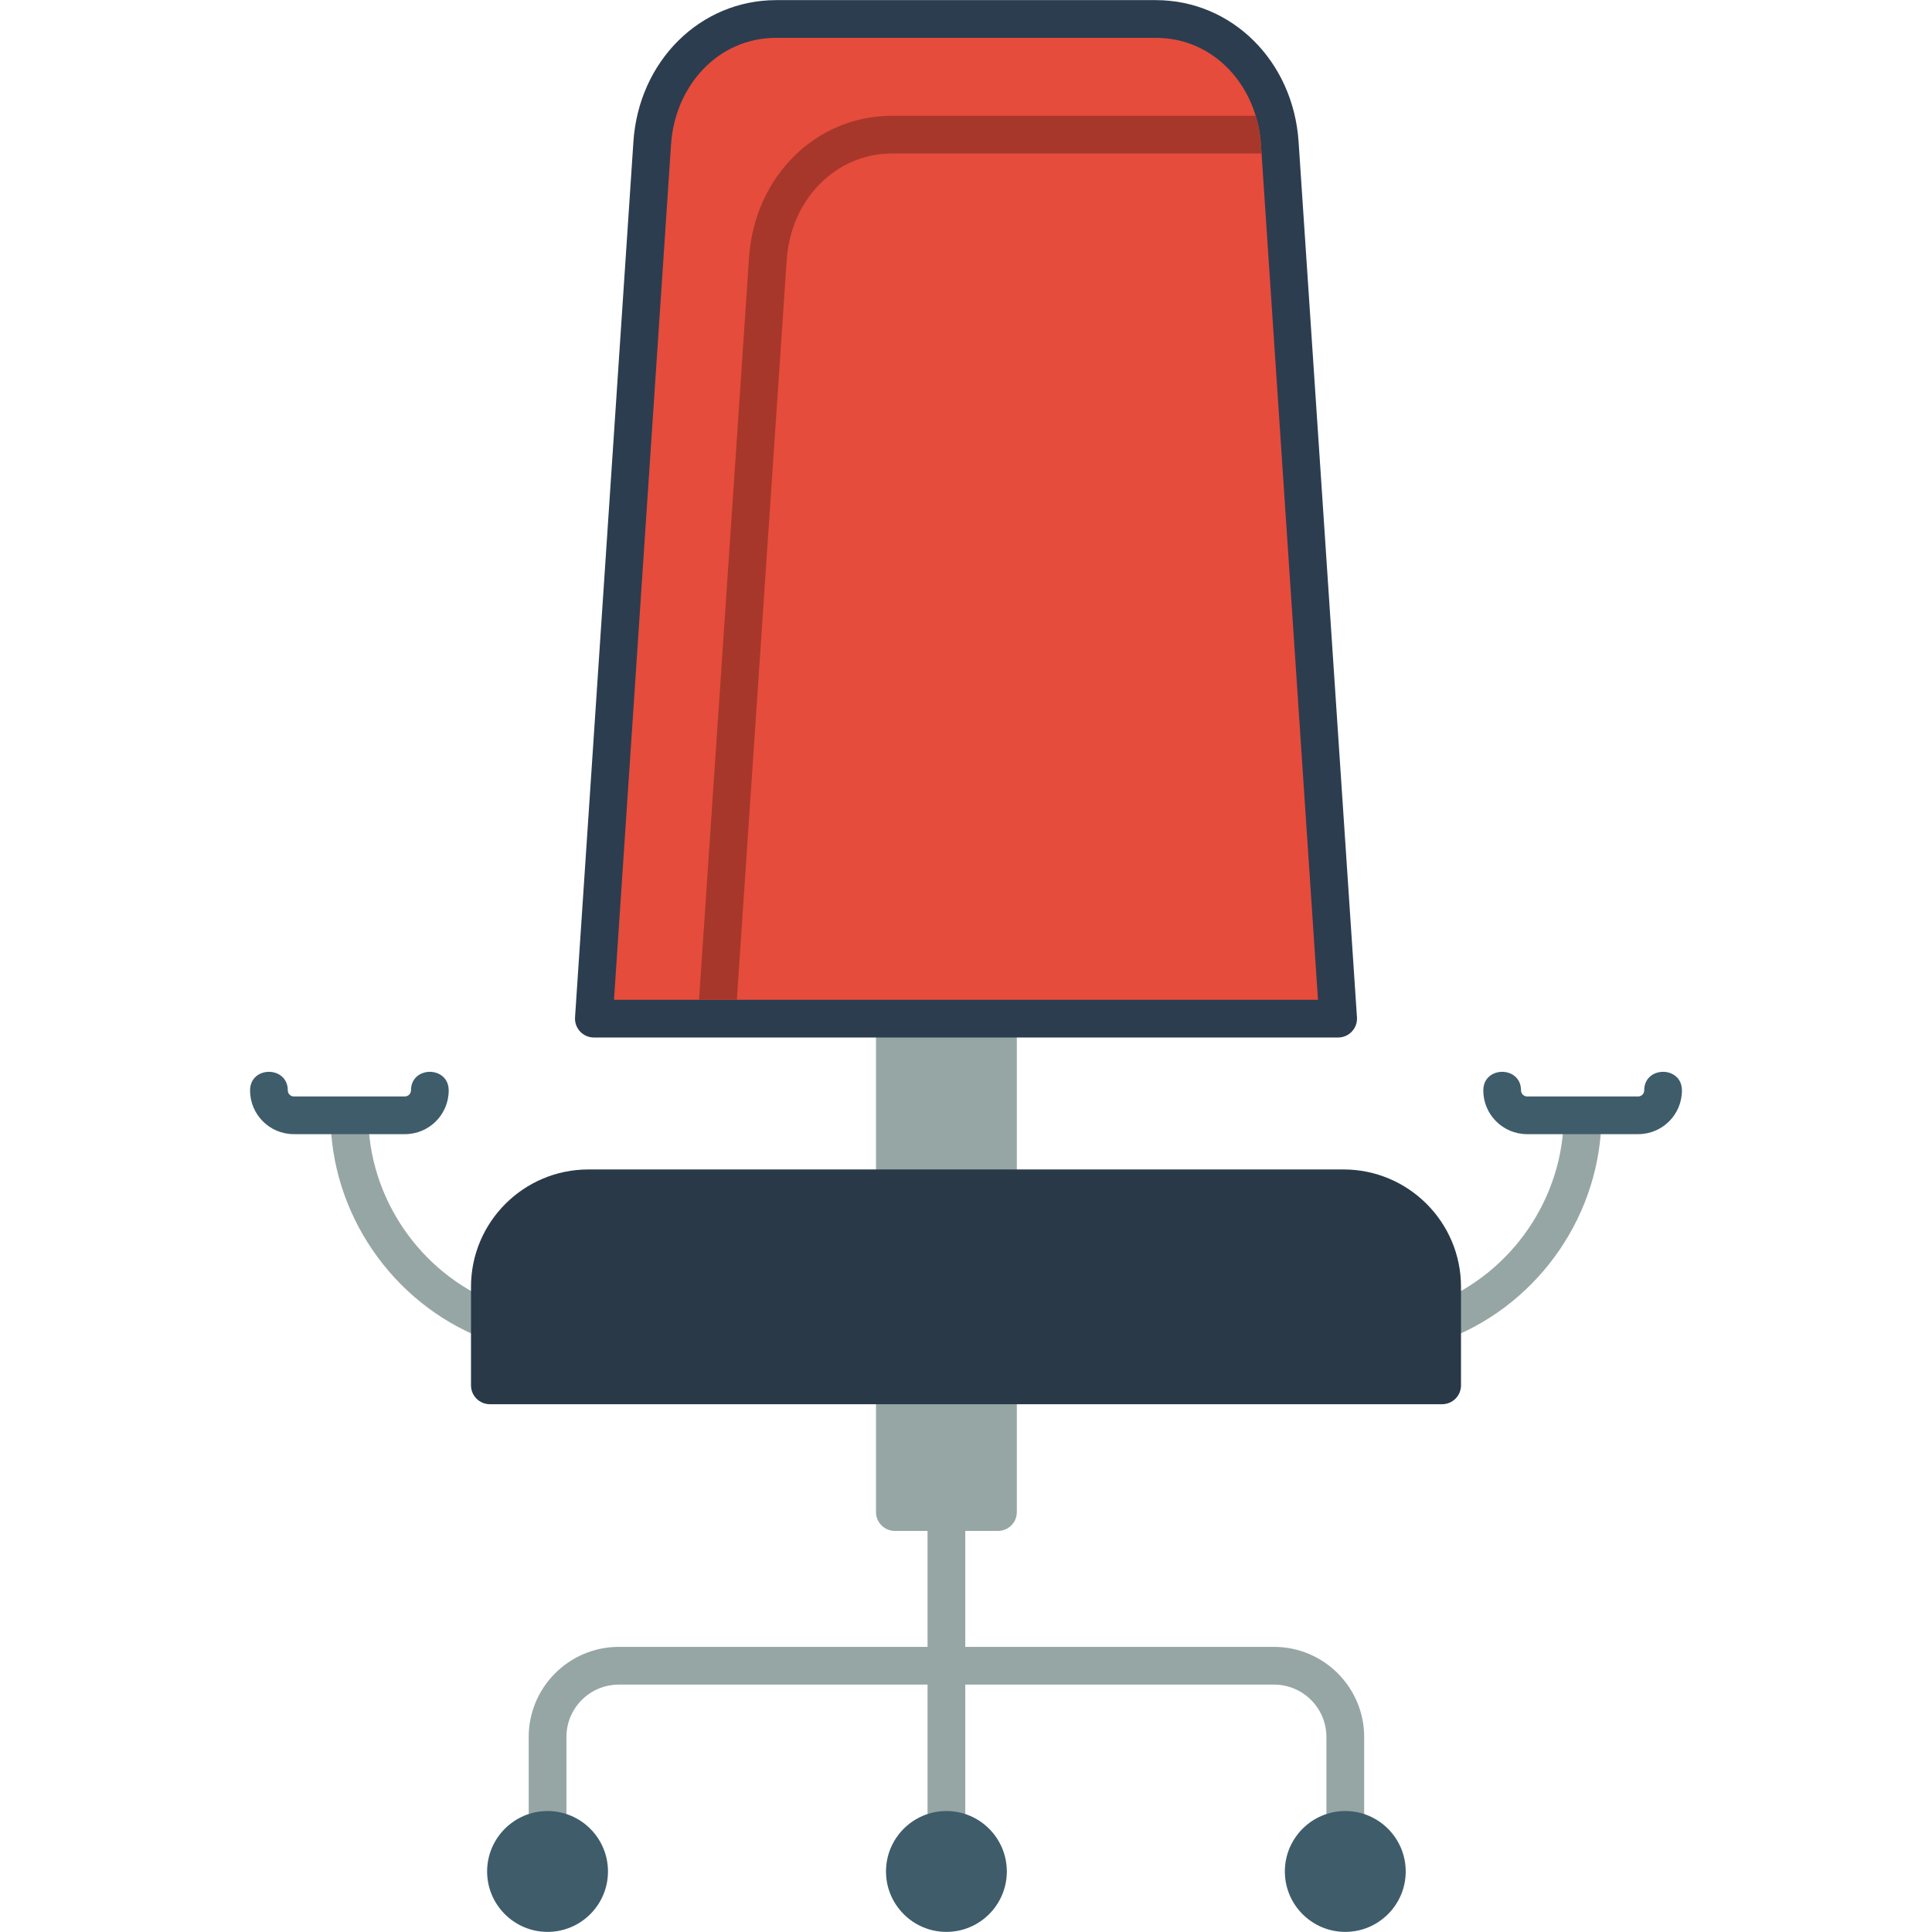 <svg clip-rule="evenodd" fill-rule="evenodd" height="512" image-rendering="optimizeQuality" shape-rendering="geometricPrecision" text-rendering="geometricPrecision" viewBox="0 0 512 512" width="512" xmlns="http://www.w3.org/2000/svg" xmlns:xodm="http://www.corel.com/coreldraw/odm/2003"><g id="Layer_x0020_1"><g id="_3035143624832"><path d="m264.47 405.71h-27.32c-2.76 0-5-2.23-5-4.99v-33.59c0-6.58 37.32-6.58 37.32 0v33.59c0 2.76-2.24 4.99-5 4.99zm0-85.79c-2.76 0-32.32 1.57-32.32-5v-44.96c0-2.77 2.24-5 5-5h27.32c2.76 0 5 2.23 5 5v44.96c0 2.76-2.24 5-5 5z" fill="#96a6a5"/><path d="m250.81 446.44c-2.76 0-5-2.24-5-5v-40.72c0-6.58 10-6.58 10 0v40.72c0 2.76-2.24 5-5 5z" fill="#96a6a5"/><path d="m354.62 274.95h-197.24c-2.88 0-5.18-2.46-4.99-5.33l15.47-232.05c1.42-21.4 17.7-37.54 37.86-37.54h100.56c20.16 0 36.44 16.14 37.86 37.54l15.47 232.05c.19 2.87-2.11 5.33-4.99 5.33z" fill="#2c3d50"/><path d="m349.28 264.96-15.12-226.73c-1.01-15.17-12.14-28.2-27.88-28.2h-100.56c-15.74 0-26.87 13.03-27.88 28.2l-15.12 226.73z" fill="#e64c3b"/><path d="m334.33 40.68-.17-2.45c-.17-2.6-.64-5.13-1.38-7.55h-96.41c-20.16 0-36.44 16.14-37.86 37.54l-13.26 196.74h10.02l13.22-196.08c1.07-16.08 13.06-28.2 27.88-28.2z" fill="#a7372b"/><path d="m382.18 355.05c-5.47 0-6.95-7.64-1.83-9.65 20.37-8.02 34.06-28.05 34.06-49.83 0-6.59 10-6.59 10 0 0 25.86-16.23 49.62-40.4 59.13-.6.24-1.22.35-1.83.35z" fill="#96a6a5"/><path d="m129.82 355.05c-.61 0-1.23-.11-1.83-.35-24.17-9.51-40.4-33.27-40.4-59.14 0-6.58 10-6.58 10 0 0 21.79 13.68 41.82 34.06 49.84 5.12 2.01 3.63 9.65-1.83 9.65z" fill="#96a6a5"/><path d="m434.15 300.56h-29.47c-6.39 0-11.59-5.19-11.59-11.58 0-6.58 10-6.58 10 0 0 .86.73 1.59 1.59 1.59h29.47c.86 0 1.58-.73 1.58-1.59 0-6.58 10-6.58 10 0 0 6.39-5.19 11.58-11.58 11.58z" fill="#3f5c6b"/><path d="m107.32 300.56h-29.47c-6.39 0-11.58-5.19-11.58-11.58 0-6.58 10-6.58 10 0 0 .86.72 1.59 1.58 1.59h29.47c.86 0 1.59-.73 1.59-1.59 0-6.58 10-6.58 10 0 0 6.39-5.2 11.58-11.59 11.58z" fill="#3f5c6b"/><path d="m356.51 489.95c-2.76 0-5-2.24-5-5v-24.63c0-7.66-6.22-13.88-13.88-13.88h-173.64c-7.66 0-13.88 6.22-13.88 13.88v24.63c0 6.58-10 6.58-10 0v-24.63c0-13.17 10.71-23.88 23.88-23.88h173.64c13.17 0 23.89 10.71 23.89 23.88v24.63c-.01 2.76-2.24 5-5.01 5z" fill="#96a6a5"/><path d="m145.11 511.97c-8.83 0-16.02-7.18-16.02-16.01s7.19-16.02 16.02-16.02 16.01 7.19 16.01 16.02-7.18 16.01-16.01 16.01z" fill="#3f5c6b"/><path d="m356.51 511.97c-8.83 0-16.01-7.18-16.01-16.01s7.18-16.02 16.01-16.02 16.02 7.19 16.02 16.02-7.19 16.01-16.02 16.01z" fill="#3f5c6b"/><path d="m250.81 489.95c-2.76 0-5-2.24-5-5v-43.51c0-6.58 10-6.58 10 0v43.51c0 2.76-2.24 5-5 5z" fill="#96a6a5"/><path d="m250.81 511.97c-8.83 0-16.01-7.18-16.01-16.01s7.18-16.02 16.01-16.02 16.01 7.19 16.01 16.02-7.18 16.01-16.01 16.01z" fill="#3f5c6b"/><path d="m382.18 372.13h-252.36c-2.76 0-5-2.24-5-5v-26.11c0-17.15 13.95-31.1 31.1-31.1h200.15c17.15 0 31.11 13.95 31.11 31.1v26.11c0 2.76-2.24 5-5 5z" fill="#293948"/></g></g></svg>